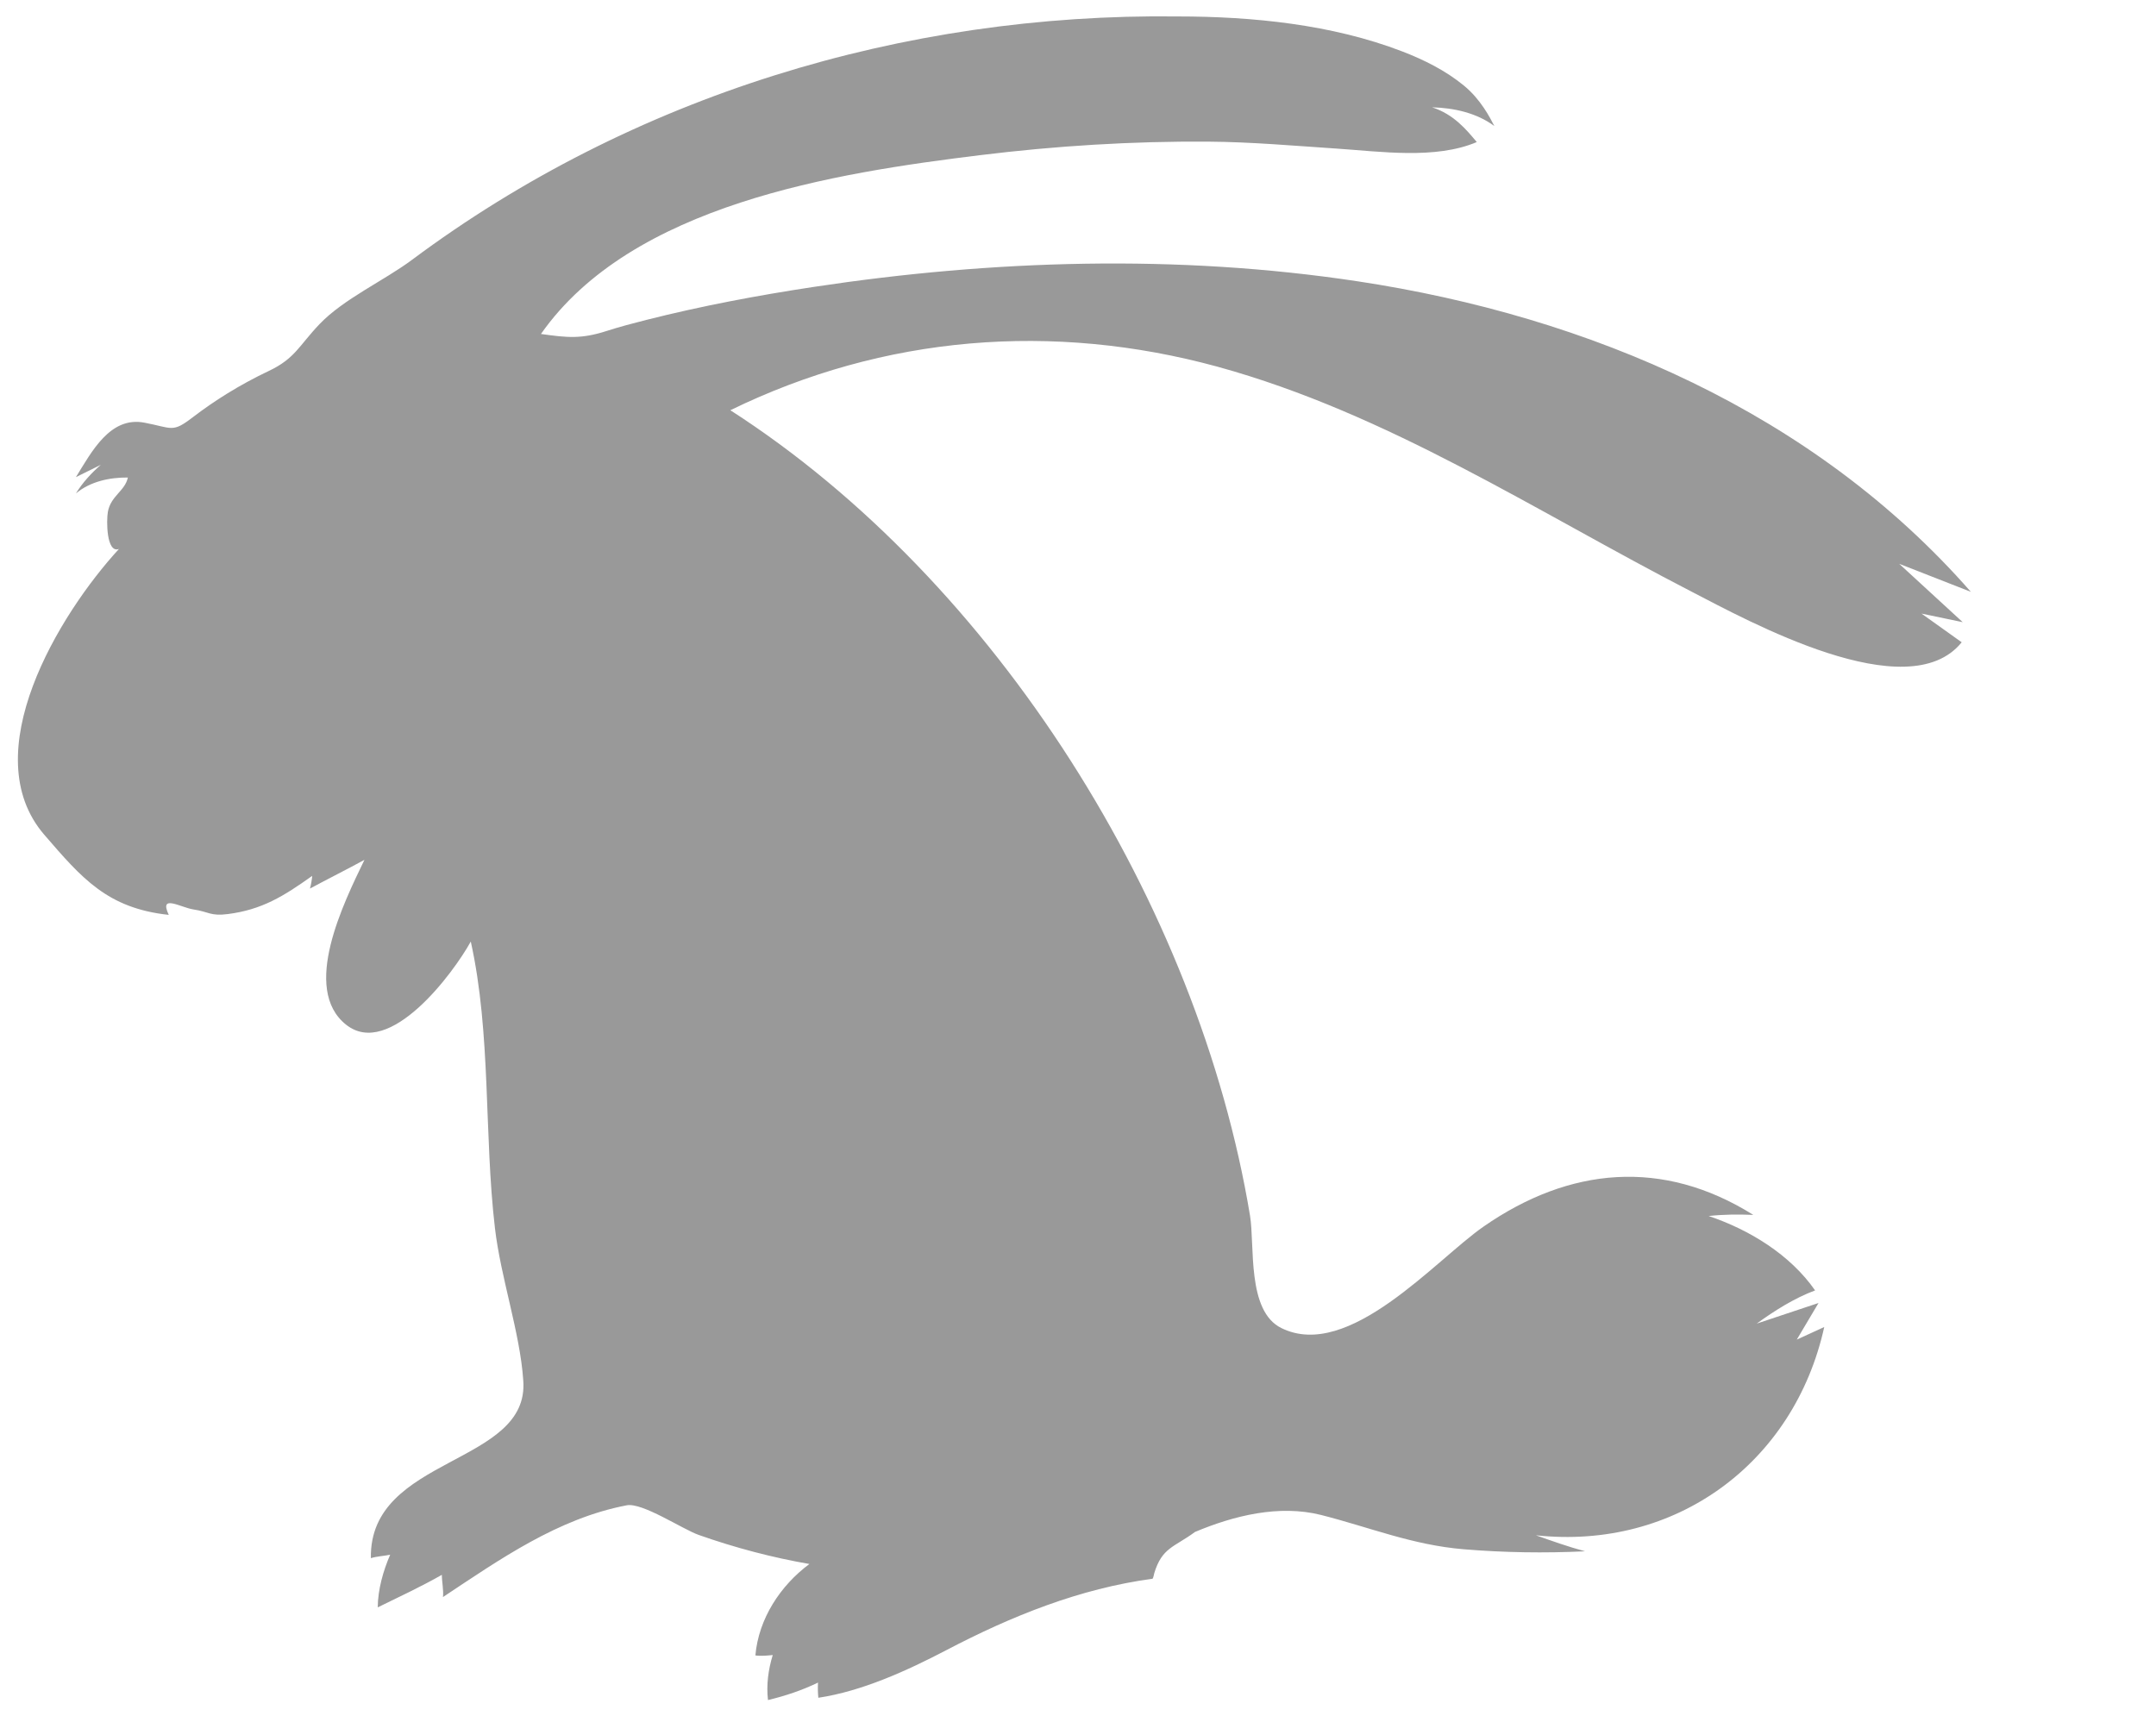 <?xml version="1.0" encoding="utf-8"?>
<svg version="1.1" xmlns="http://www.w3.org/2000/svg" viewBox="0 0 628 500">
	<defs>
		<filter id="blur">
			<feGaussianBlur in="SourceGraphic" stdDeviation="15"/>
		</filter>
	</defs>
	<path fill="#000" fill-opacity="0.4" onclick="this.style.filter='url(#blur)'" d="M553.199,164.241c6.957,2.722,13.914,5.445,20.871,8.167c-45.723-52.209-111.051-80.252-178.731-90.479,c-52.35-7.909-106.096-6.252-158.345,1.654c-16.368,2.477-32.681,5.553-48.735,9.61c-3.879,0.981-7.76,1.999-11.569,3.225,c-7.375,2.375-11.42,1.959-19.121,0.87c26.428-37.73,85.737-46.905,127.87-52.085c22.083-2.715,44.39-4.105,66.642-3.942,c12.468,0.091,24.869,1.208,37.302,2.026c12.635,0.832,28.726,3.223,40.776-1.906c-2.942-3.508-6.651-8.076-13.018-10.121,c6.318,0.154,12.974,1.624,18.127,5.446c-1.252-2.435-3.985-7.801-8.882-11.793c-5.314-4.359-11.566-7.483-17.953-9.941,C387.957,7.101,364.772,4.79,343.013,4.79c-79.8-1.007-158.96,23.152-223,70.895c-8.188,6.104-19.895,11.354-26.958,18.753,c-5.959,6.244-7.076,9.984-14.771,13.631c-4.168,1.973-8.228,4.181-12.15,6.605c-3.43,2.123-6.758,4.412-9.963,6.861,c-6.039,4.648-5.893,3.147-14.132,1.588c-9.951-1.883-15.297,8.397-19.923,15.868c2.417-1.194,4.833-2.389,7.25-3.583,c-2.762,2.413-5.332,5.192-7.25,8.333c4.19-3.494,9.792-4.675,15.129-4.636c-0.827,3.953-5.002,5.341-5.83,10.032,c-0.435,2.465-0.452,12.159,3.234,10.784c-17.455,18.985-42.135,59.626-21.752,83.249c10.999,12.742,18.397,21.42,36.259,23.344,c-2.929-6.219,3.498-2.126,7.218-1.577c4.48,0.662,4.876,2.008,10.062,1.332c9.834-1.282,16.077-5.108,24.506-11.121,c-0.112,1.25-0.331,2.482-0.656,3.698c5.273-2.832,10.599-5.495,15.868-8.361c-5.991,12.43-18.511,37.551-5.342,48.022,c12.646,10.036,31.233-14.999,36.317-24.223c5.959,26.856,3.838,56.159,7.038,83.484c1.694,14.469,7.327,30.552,8.243,44.299,c2.013,24.887-44.934,21.989-44.379,51.841c1.678-0.537,3.975-0.648,5.62-0.999c-2.041,4.703-3.586,10.162-3.62,15.332,c6.247-3.06,12.621-6.023,18.672-9.475c-0.008,1.938,0.551,4.523,0.328,6.475c16.589-11.006,33.475-22.896,53.513-26.729,c4.559-0.879,16.202,6.94,20.973,8.628c10.658,3.77,21.623,6.63,32.248,8.469c-8.418,6.233-14.81,15.923-15.734,26.632,c1.56,0.255,3.932,0.002,5.055-0.11c-1.299,4.23-1.903,8.705-1.388,13.11c5.005-1.19,9.939-2.84,14.571-5.09,c-0.08,1.479-0.048,2.953,0.096,4.424c12.664-1.881,25.876-7.897,37.377-13.917c18.826-9.854,38.767-17.907,59.957-20.75,c0.281-0.275,0.406-1.276,0.517-1.635c2.286-7.482,5.727-7.492,11.87-12.004c11.326-4.76,24.501-8.021,36.711-4.947,c14.222,3.607,26.569,8.753,41.595,9.996c11.723,0.97,23.557,1.152,35.308,0.59c-4.851-1.305-9.601-2.996-14.334-4.667,c40.612,4.406,75.228-20.975,84-60.667c-2.667,1.223-5.333,2.444-8,3.667c2.111-3.556,4.223-7.111,6.334-10.667c-6,2-12,4-18,6,c5.247-3.797,10.914-7.384,17-9.666c-7.23-10.395-19.128-17.684-31-21.667c4.312-0.493,8.667-0.5,13-0.333,c-26.368-16.518-53.564-13.95-78.538,3.383c-14.029,9.736-39.287,39.24-58.897,29.598c-10.179-4.965-7.717-24.133-9.168-32.815,c-14.99-90.398-73.846-184.715-151.362-234.573c44.777-21.853,94.025-25.759,141.909-12.68,c49.674,13.66,92.694,42.126,138.033,65.508c16.595,8.575,63.043,34.225,78.725,14.771c-3.901-2.786-7.802-5.572-11.703-8.358,c4,0.833,8,1.667,12,2.5C565.532,175.575,559.366,169.908,553.199,164.241L553.199,164.241z"/>
</svg>